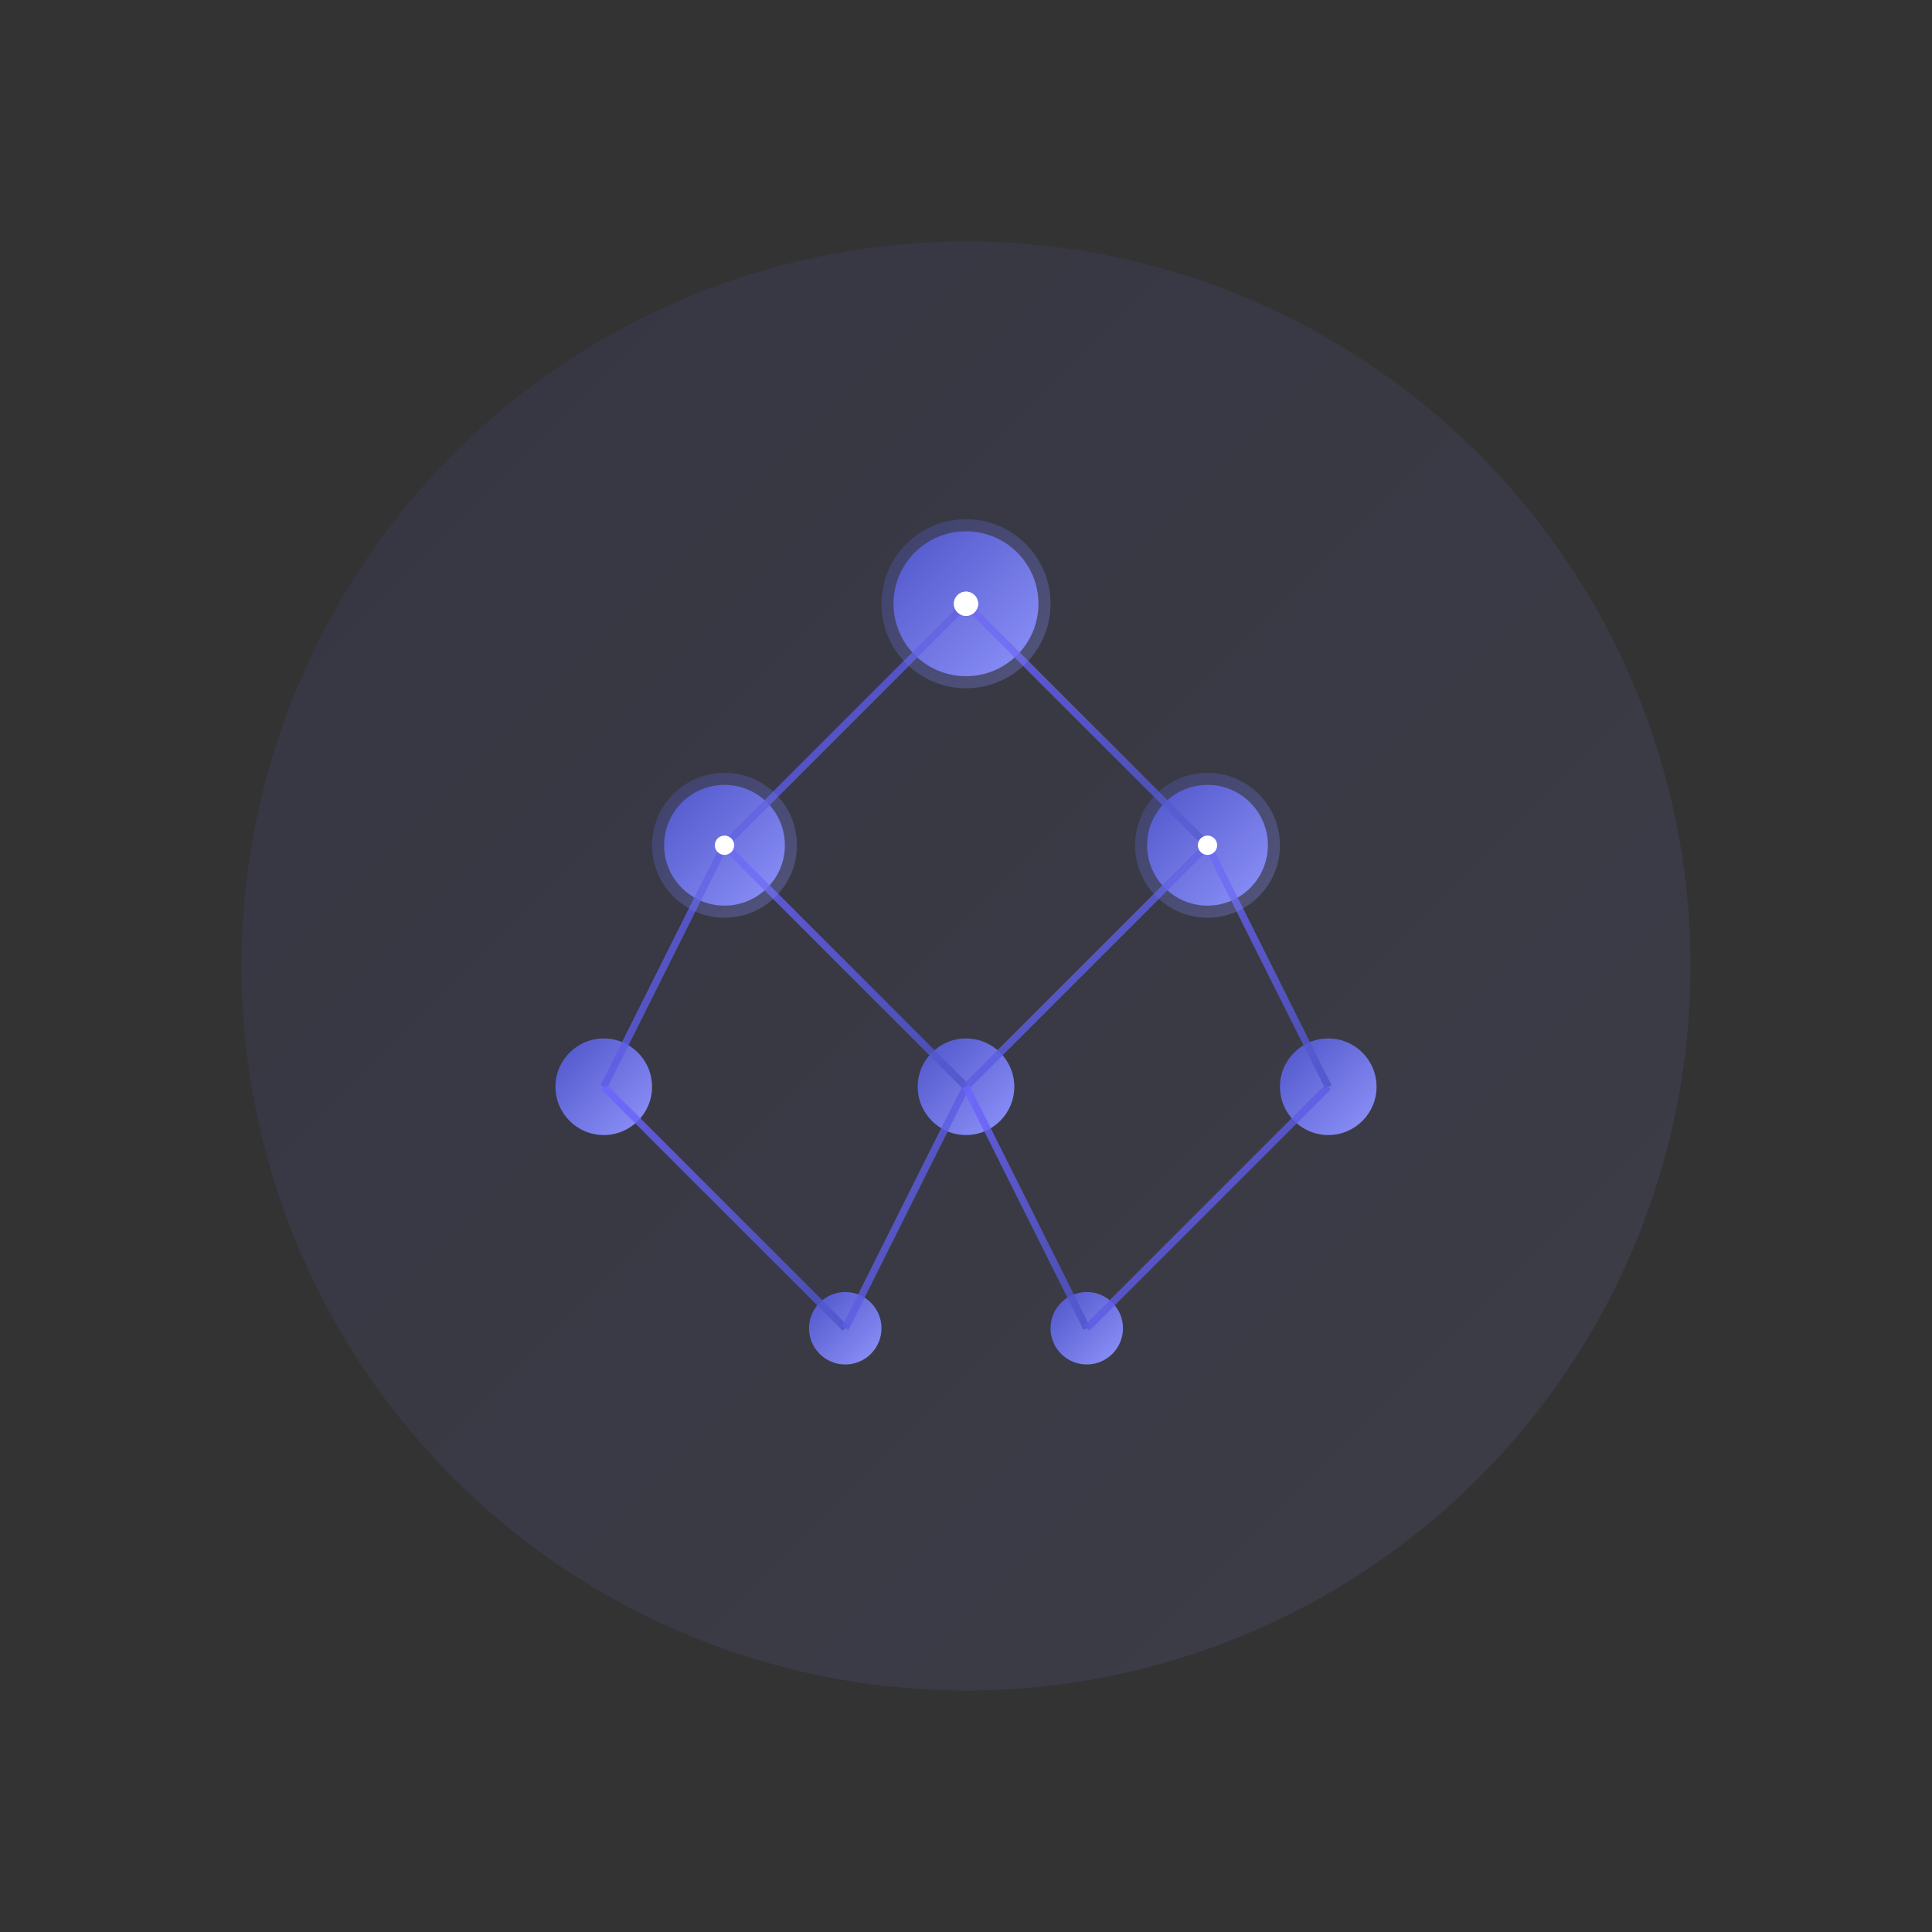 <?xml version="1.0" encoding="UTF-8"?>
<svg width="800px" height="800px" viewBox="0 0 800 800" version="1.1" xmlns="http://www.w3.org/2000/svg" xmlns:xlink="http://www.w3.org/1999/xlink">
    <rect x="0" y="0" width="800" height="800" fill="#333333" stroke="none"/>
    <defs>
        <linearGradient id="gradient1" x1="0%" y1="0%" x2="100%" y2="100%">
            <stop offset="0%" style="stop-color:#4e54c8;stop-opacity:1" />
            <stop offset="100%" style="stop-color:#8f94fb;stop-opacity:1" />
        </linearGradient>
        <linearGradient id="gradient2" x1="0%" y1="0%" x2="100%" y2="100%">
            <stop offset="0%" style="stop-color:#6c63ff;stop-opacity:0.8" />
            <stop offset="100%" style="stop-color:#4e54c8;stop-opacity:0.8" />
        </linearGradient>
    </defs>
    <g stroke="none" stroke-width="1" fill="none" fill-rule="evenodd">
        <!-- Background Circle -->
        <circle cx="400" cy="400" r="300" fill="url(#gradient1)" opacity="0.1"></circle>
        
        <!-- Network Nodes -->
        <circle cx="400" cy="250" r="30" fill="url(#gradient1)"></circle>
        <circle cx="300" cy="350" r="25" fill="url(#gradient1)"></circle>
        <circle cx="500" cy="350" r="25" fill="url(#gradient1)"></circle>
        <circle cx="250" cy="450" r="20" fill="url(#gradient1)"></circle>
        <circle cx="400" cy="450" r="20" fill="url(#gradient1)"></circle>
        <circle cx="550" cy="450" r="20" fill="url(#gradient1)"></circle>
        <circle cx="350" cy="550" r="15" fill="url(#gradient1)"></circle>
        <circle cx="450" cy="550" r="15" fill="url(#gradient1)"></circle>
        
        <!-- Connection Lines -->
        <line x1="400" y1="250" x2="300" y2="350" stroke="url(#gradient2)" stroke-width="3"></line>
        <line x1="400" y1="250" x2="500" y2="350" stroke="url(#gradient2)" stroke-width="3"></line>
        <line x1="300" y1="350" x2="250" y2="450" stroke="url(#gradient2)" stroke-width="3"></line>
        <line x1="300" y1="350" x2="400" y2="450" stroke="url(#gradient2)" stroke-width="3"></line>
        <line x1="500" y1="350" x2="400" y2="450" stroke="url(#gradient2)" stroke-width="3"></line>
        <line x1="500" y1="350" x2="550" y2="450" stroke="url(#gradient2)" stroke-width="3"></line>
        <line x1="250" y1="450" x2="350" y2="550" stroke="url(#gradient2)" stroke-width="3"></line>
        <line x1="400" y1="450" x2="350" y2="550" stroke="url(#gradient2)" stroke-width="3"></line>
        <line x1="400" y1="450" x2="450" y2="550" stroke="url(#gradient2)" stroke-width="3"></line>
        <line x1="550" y1="450" x2="450" y2="550" stroke="url(#gradient2)" stroke-width="3"></line>
        
        <!-- Pulse Circles (for animation) -->
        <circle cx="400" cy="250" r="35" fill="url(#gradient1)" opacity="0.3">
            <animate attributeName="r" values="35;45;35" dur="3s" repeatCount="indefinite" />
            <animate attributeName="opacity" values="0.3;0.1;0.3" dur="3s" repeatCount="indefinite" />
        </circle>
        <circle cx="300" cy="350" r="30" fill="url(#gradient1)" opacity="0.3">
            <animate attributeName="r" values="30;40;30" dur="3s" repeatCount="indefinite" begin="0.5s" />
            <animate attributeName="opacity" values="0.3;0.1;0.3" dur="3s" repeatCount="indefinite" begin="0.5s" />
        </circle>
        <circle cx="500" cy="350" r="30" fill="url(#gradient1)" opacity="0.3">
            <animate attributeName="r" values="30;40;30" dur="3s" repeatCount="indefinite" begin="1s" />
            <animate attributeName="opacity" values="0.3;0.1;0.3" dur="3s" repeatCount="indefinite" begin="1s" />
        </circle>
        
        <!-- Data Flow Animation -->
        <circle cx="400" cy="250" r="5" fill="#ffffff">
            <animate attributeName="cx" values="400;300" dur="2s" repeatCount="indefinite" />
            <animate attributeName="cy" values="250;350" dur="2s" repeatCount="indefinite" />
            <animate attributeName="opacity" values="1;0" dur="2s" repeatCount="indefinite" />
        </circle>
        <circle cx="400" cy="250" r="5" fill="#ffffff">
            <animate attributeName="cx" values="400;500" dur="2s" repeatCount="indefinite" begin="0.3s" />
            <animate attributeName="cy" values="250;350" dur="2s" repeatCount="indefinite" begin="0.3s" />
            <animate attributeName="opacity" values="1;0" dur="2s" repeatCount="indefinite" begin="0.3s" />
        </circle>
        <circle cx="300" cy="350" r="4" fill="#ffffff">
            <animate attributeName="cx" values="300;250" dur="2s" repeatCount="indefinite" begin="0.6s" />
            <animate attributeName="cy" values="350;450" dur="2s" repeatCount="indefinite" begin="0.6s" />
            <animate attributeName="opacity" values="1;0" dur="2s" repeatCount="indefinite" begin="0.6s" />
        </circle>
        <circle cx="500" cy="350" r="4" fill="#ffffff">
            <animate attributeName="cx" values="500;550" dur="2s" repeatCount="indefinite" begin="0.9s" />
            <animate attributeName="cy" values="350;450" dur="2s" repeatCount="indefinite" begin="0.9s" />
            <animate attributeName="opacity" values="1;0" dur="2s" repeatCount="indefinite" begin="0.9s" />
        </circle>
    </g>
</svg>
